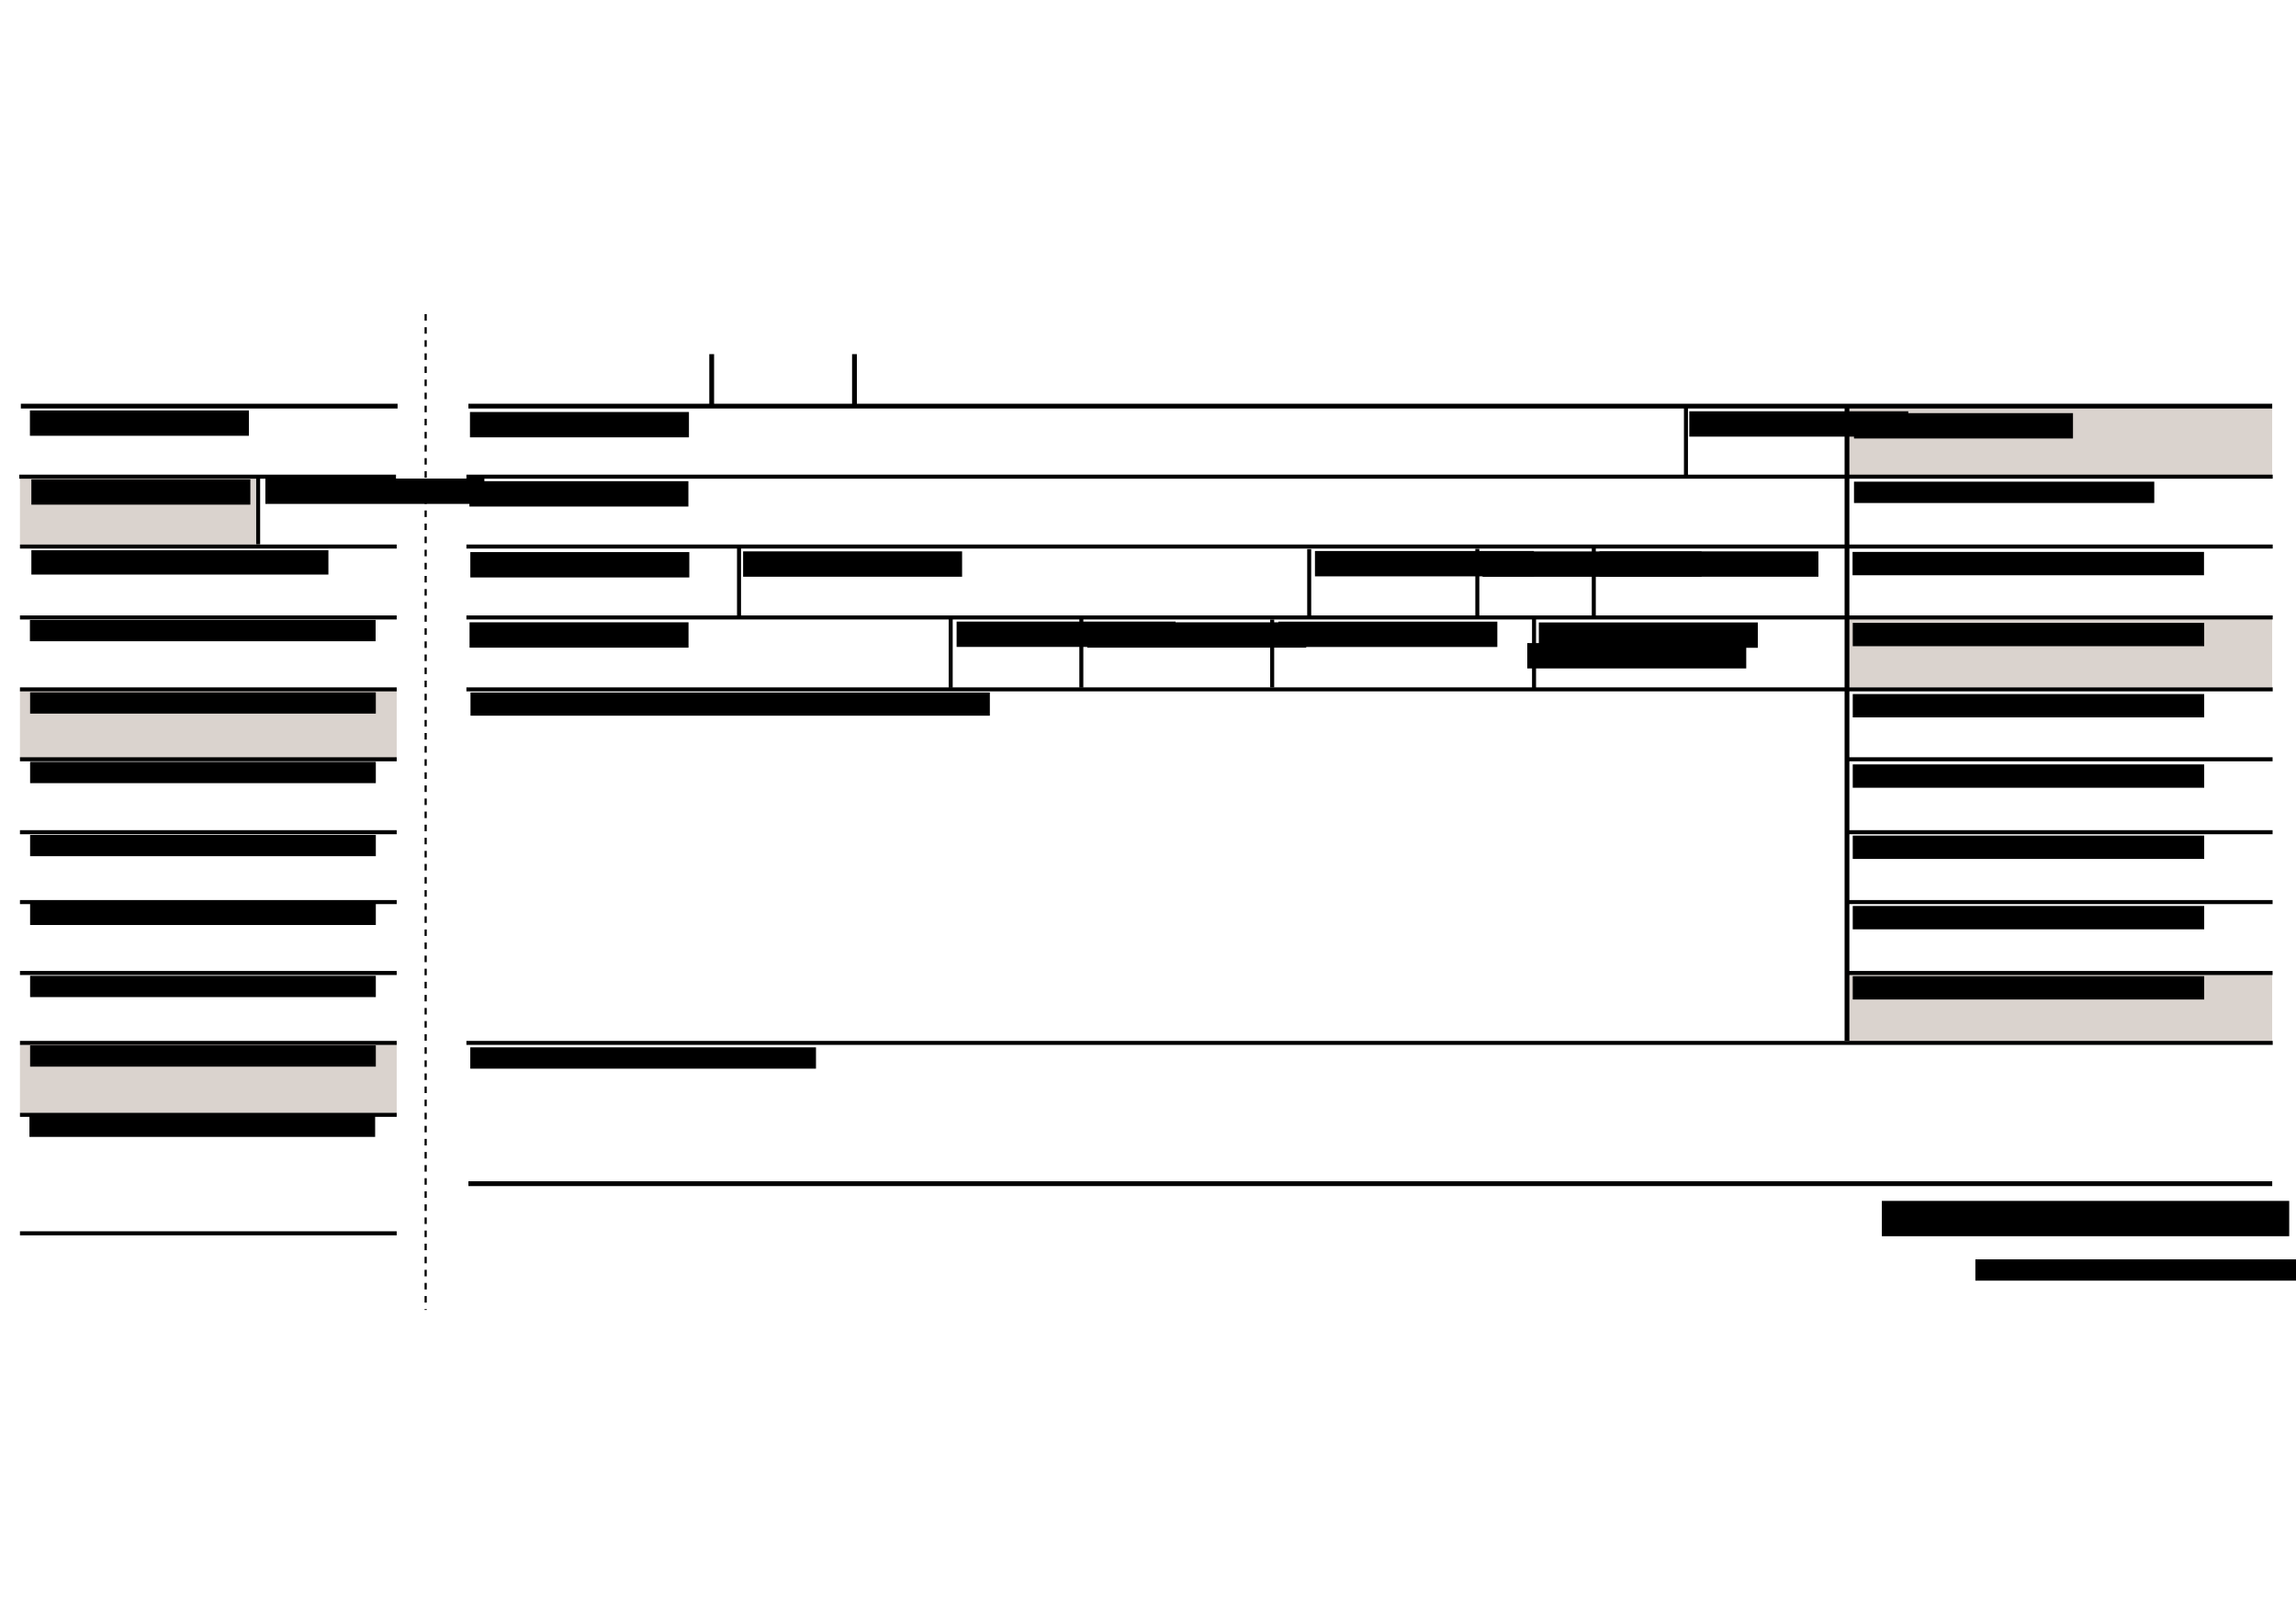 <?xml version="1.0" encoding="UTF-8" standalone="no"?>
<!-- Created with Inkscape (http://www.inkscape.org/) -->
<svg
   xmlns:dc="http://purl.org/dc/elements/1.1/"
   xmlns:cc="http://creativecommons.org/ns#"
   xmlns:rdf="http://www.w3.org/1999/02/22-rdf-syntax-ns#"
   xmlns:svg="http://www.w3.org/2000/svg"
   xmlns="http://www.w3.org/2000/svg"
   xmlns:sodipodi="http://sodipodi.sourceforge.net/DTD/sodipodi-0.dtd"
   xmlns:inkscape="http://www.inkscape.org/namespaces/inkscape"
   width="1052.362"
   height="744.094"
   id="svg5166"
   sodipodi:version="0.32"
   inkscape:version="0.46"
   version="1.0"
   sodipodi:docname="boleto_modelo2.svg"
   inkscape:output_extension="org.inkscape.output.svg.inkscape"
   inkscape:export-filename="/home/cassio/Desktop/boleto_modelo2.png"
   inkscape:export-xdpi="200"
   inkscape:export-ydpi="200">
  <defs
     id="defs5168">
    <inkscape:perspective
       sodipodi:type="inkscape:persp3d"
       inkscape:vp_x="0 : 372.04724 : 1"
       inkscape:vp_y="0 : 1000 : 0"
       inkscape:vp_z="1052.3622 : 372.04724 : 1"
       inkscape:persp3d-origin="526.18109 : 248.03149 : 1"
       id="perspective207" />
  </defs>
  <sodipodi:namedview
     id="base"
     pagecolor="#ffffff"
     bordercolor="#666666"
     borderopacity="1.0"
     inkscape:pageopacity="0.0"
     inkscape:pageshadow="2"
     inkscape:zoom="7.9195959"
     inkscape:cx="703.53531"
     inkscape:cy="444.33244"
     inkscape:document-units="px"
     inkscape:current-layer="layer1"
     showgrid="true"
     inkscape:window-width="1280"
     inkscape:window-height="732"
     inkscape:window-x="0"
     inkscape:window-y="22"
     showguides="false">
    <inkscape:grid
       type="xygrid"
       id="grid2580" />
  </sodipodi:namedview>
  <g
     inkscape:label="Camada 1"
     inkscape:groupmode="layer"
     id="layer1">
    <path
       style="fill:none;fill-rule:evenodd;stroke:#000000;stroke-width:2.2;stroke-linecap:butt;stroke-linejoin:miter;stroke-miterlimit:4;stroke-dasharray:none;stroke-opacity:1;display:inline"
       d="M 9.552,186.11 C 182.233,186.11 182.233,186.11 182.233,186.11"
       id="path2498" />
    <rect
       style="opacity:0.669;fill:#c8beb7;fill-opacity:1;stroke-width:8;stroke-miterlimit:4;stroke-dasharray:none;display:inline"
       id="rect3423"
       width="108.158"
       height="31.565"
       x="9.148"
       y="217.973" />
    <path
       style="fill:none;fill-rule:evenodd;stroke:#000000;stroke-width:1.838;stroke-linecap:butt;stroke-linejoin:miter;stroke-miterlimit:4;stroke-dasharray:none;stroke-opacity:1;display:inline"
       d="M 8.818,218.437 C 181.499,218.437 181.499,218.437 181.499,218.437"
       id="path2500" />
    <path
       style="fill:none;fill-rule:evenodd;stroke:#000000;stroke-width:1.838;stroke-linecap:butt;stroke-linejoin:miter;stroke-miterlimit:4;stroke-dasharray:none;stroke-opacity:1;display:inline"
       d="M 9.148,250.467 C 181.829,250.467 181.829,250.467 181.829,250.467"
       id="path2502" />
    <path
       style="fill:none;fill-rule:evenodd;stroke:#000000;stroke-width:1.838;stroke-linecap:butt;stroke-linejoin:miter;stroke-miterlimit:4;stroke-dasharray:none;stroke-opacity:1;display:inline"
       d="M 9.148,282.96 C 181.829,282.96 181.829,282.96 181.829,282.96"
       id="path2504" />
    <rect
       style="opacity:0.669;fill:#c8beb7;fill-opacity:1;stroke-width:8;stroke-miterlimit:4;stroke-dasharray:none;display:inline"
       id="rect3425"
       width="172.681"
       height="31.565"
       x="9.148"
       y="316.21" />
    <path
       style="fill:none;fill-rule:evenodd;stroke:#000000;stroke-width:1.838;stroke-linecap:butt;stroke-linejoin:miter;stroke-miterlimit:4;stroke-dasharray:none;stroke-opacity:1;display:inline"
       d="M 9.148,315.918 C 181.829,315.918 181.829,315.918 181.829,315.918"
       id="path2506" />
    <path
       style="fill:none;fill-rule:evenodd;stroke:#000000;stroke-width:1.838;stroke-linecap:butt;stroke-linejoin:miter;stroke-miterlimit:4;stroke-dasharray:none;stroke-opacity:1;display:inline"
       d="M 9.148,347.948 C 181.829,347.948 181.829,347.948 181.829,347.948"
       id="path2508" />
    <path
       style="fill:none;fill-rule:evenodd;stroke:#000000;stroke-width:1.838;stroke-linecap:butt;stroke-linejoin:miter;stroke-miterlimit:4;stroke-dasharray:none;stroke-opacity:1;display:inline"
       d="M 9.148,381.37 C 181.829,381.37 181.829,381.37 181.829,381.37"
       id="path2510" />
    <path
       style="fill:none;fill-rule:evenodd;stroke:#000000;stroke-width:1.838;stroke-linecap:butt;stroke-linejoin:miter;stroke-miterlimit:4;stroke-dasharray:none;stroke-opacity:1;display:inline"
       d="M 9.148,413.399 C 181.829,413.399 181.829,413.399 181.829,413.399"
       id="path2512" />
    <path
       style="fill:none;fill-rule:evenodd;stroke:#000000;stroke-width:1.838;stroke-linecap:butt;stroke-linejoin:miter;stroke-miterlimit:4;stroke-dasharray:none;stroke-opacity:1;display:inline"
       d="M 9.148,445.893 C 181.829,445.893 181.829,445.893 181.829,445.893"
       id="path2514" />
    <rect
       style="opacity:0.669;fill:#c8beb7;fill-opacity:1;stroke-width:8;stroke-miterlimit:4;stroke-dasharray:none;display:inline"
       id="rect3427"
       width="172.681"
       height="31.565"
       x="9.148"
       y="478.387" />
    <path
       style="fill:none;fill-rule:evenodd;stroke:#000000;stroke-width:1.838;stroke-linecap:butt;stroke-linejoin:miter;stroke-miterlimit:4;stroke-dasharray:none;stroke-opacity:1;display:inline"
       d="M 9.148,477.923 C 181.829,477.923 181.829,477.923 181.829,477.923"
       id="path2516" />
    <path
       style="fill:none;fill-rule:evenodd;stroke:#000000;stroke-width:1.838;stroke-linecap:butt;stroke-linejoin:miter;stroke-miterlimit:4;stroke-dasharray:none;stroke-opacity:1;display:inline"
       d="M 9.148,510.881 C 181.829,510.881 181.829,510.881 181.829,510.881"
       id="path2518" />
    <path
       style="fill:none;fill-rule:evenodd;stroke:#000000;stroke-width:1.843px;stroke-linecap:butt;stroke-linejoin:miter;stroke-opacity:1;display:inline"
       d="M 9.148,565.191 C 181.829,565.191 181.829,565.191 181.829,565.191"
       id="path2520" />
    <path
       style="fill:none;fill-rule:evenodd;stroke:#000000;stroke-width:1.838;stroke-linecap:butt;stroke-linejoin:miter;stroke-miterlimit:4;stroke-dasharray:none;stroke-opacity:1;display:inline"
       d="M 118.316,218.316 C 118.316,249.439 118.316,249.439 118.316,249.439"
       id="path2547" />
    <rect
       style="opacity:0.669;fill:#c8beb7;fill-opacity:1;stroke-width:8;stroke-miterlimit:4;stroke-dasharray:none;display:inline"
       id="rect5134"
       width="194.09"
       height="31.565"
       x="847.342"
       y="186.322" />
    <path
       style="fill:none;fill-rule:evenodd;stroke:#000000;stroke-width:2.2;stroke-linecap:butt;stroke-linejoin:miter;stroke-miterlimit:4;stroke-dasharray:none;stroke-opacity:1;display:inline"
       d="M 214.693,186.11 C 1041.457,186.11 1041.457,186.11 1041.457,186.11"
       id="path2549" />
    <flowRoot
       xml:space="preserve"
       id="flowRoot3323"
       style="font-size:34px;font-style:normal;font-variant:normal;font-weight:normal;font-stretch:normal;fill:#000000;fill-opacity:1;stroke:none;stroke-width:1px;stroke-linecap:butt;stroke-linejoin:miter;stroke-opacity:1;display:inline;font-family:Nimbus Sans L;-inkscape-font-specification:Nimbus Sans L"
       transform="matrix(0.23,0,0,0.23,547.154,361.924)"><flowRegion
         id="flowRegion3325"><rect
           id="rect3327"
           width="436.386"
           height="50.508"
           x="-2319.31"
           y="-755.811"
           style="font-size:34px;font-style:normal;font-variant:normal;font-weight:normal;font-stretch:normal;font-family:Nimbus Sans L;-inkscape-font-specification:Nimbus Sans L" /></flowRegion><flowPara
         id="flowPara3329"
         style="font-size:32px;font-style:normal;font-variant:normal;font-weight:normal;font-stretch:normal;font-family:Bitstream Vera Sans;-inkscape-font-specification:Bitstream Vera Sans">Nº DO DOCUMENTO</flowPara></flowRoot>    <flowRoot
       xml:space="preserve"
       id="flowRoot3331"
       style="font-size:34px;font-style:normal;font-variant:normal;font-weight:normal;font-stretch:normal;fill:#000000;fill-opacity:1;stroke:none;stroke-width:1px;stroke-linecap:butt;stroke-linejoin:miter;stroke-opacity:1;display:inline;font-family:Nimbus Sans L;-inkscape-font-specification:Nimbus Sans L"
       transform="matrix(0.23,0,0,0.23,547.818,393.484)"><flowRegion
         id="flowRegion3333"><rect
           id="rect3335"
           width="436.386"
           height="50.508"
           x="-2319.31"
           y="-755.811"
           style="font-size:34px;font-style:normal;font-variant:normal;font-weight:normal;font-stretch:normal;font-family:Nimbus Sans L;-inkscape-font-specification:Nimbus Sans L" /></flowRegion><flowPara
         style="font-size:32px;font-style:normal;font-variant:normal;font-weight:normal;font-stretch:normal;font-family:Bitstream Vera Sans;-inkscape-font-specification:Bitstream Vera Sans"
         id="flowPara3339">VENCIMENTO</flowPara></flowRoot>    <flowRoot
       xml:space="preserve"
       id="flowRoot3343"
       style="font-size:34px;font-style:normal;font-variant:normal;font-weight:normal;font-stretch:normal;fill:#000000;fill-opacity:1;stroke:none;stroke-width:1px;stroke-linecap:butt;stroke-linejoin:miter;stroke-opacity:1;display:inline;font-family:Nimbus Sans L;-inkscape-font-specification:Nimbus Sans L"
       transform="matrix(0.23,0,0,0.23,655.081,393.141)"><flowRegion
         id="flowRegion3345"><rect
           id="rect3347"
           width="436.386"
           height="50.508"
           x="-2319.31"
           y="-755.811"
           style="font-size:34px;font-style:normal;font-variant:normal;font-weight:normal;font-stretch:normal;font-family:Nimbus Sans L;-inkscape-font-specification:Nimbus Sans L" /></flowRegion><flowPara
         style="font-size:32px;font-style:normal;font-variant:normal;font-weight:normal;font-stretch:normal;font-family:Bitstream Vera Sans;-inkscape-font-specification:Bitstream Vera Sans"
         id="flowPara3349">PARCELA</flowPara></flowRoot>    <flowRoot
       xml:space="preserve"
       id="flowRoot3351"
       style="font-size:34px;font-style:normal;font-variant:normal;font-weight:normal;font-stretch:normal;fill:#000000;fill-opacity:1;stroke:none;stroke-width:1px;stroke-linecap:butt;stroke-linejoin:miter;stroke-opacity:1;display:inline;font-family:Nimbus Sans L;-inkscape-font-specification:Nimbus Sans L"
       transform="matrix(0.23,0,0,0.23,547.818,425.991)"><flowRegion
         id="flowRegion3353"><rect
           id="rect3355"
           width="591.949"
           height="48.487"
           x="-2319.31"
           y="-755.811"
           style="font-size:34px;font-style:normal;font-variant:normal;font-weight:normal;font-stretch:normal;font-family:Nimbus Sans L;-inkscape-font-specification:Nimbus Sans L" /></flowRegion><flowPara
         style="font-size:32px;font-style:normal;font-variant:normal;font-weight:normal;font-stretch:normal;font-family:Bitstream Vera Sans;-inkscape-font-specification:Bitstream Vera Sans"
         id="flowPara3357">AGÊNCIA / CÓDIGO DO CEDENTE</flowPara></flowRoot>    <flowRoot
       xml:space="preserve"
       id="flowRoot3359"
       style="font-size:34px;font-style:normal;font-variant:normal;font-weight:normal;font-stretch:normal;fill:#000000;fill-opacity:1;stroke:none;stroke-width:1px;stroke-linecap:butt;stroke-linejoin:miter;stroke-opacity:1;display:inline;font-family:Nimbus Sans L;-inkscape-font-specification:Nimbus Sans L"
       transform="matrix(0.23,0,0,0.23,547.154,457.942)"><flowRegion
         id="flowRegion3361"><rect
           id="rect3363"
           width="688.924"
           height="42.426"
           x="-2319.31"
           y="-755.811"
           style="font-size:34px;font-style:normal;font-variant:normal;font-weight:normal;font-stretch:normal;font-family:Nimbus Sans L;-inkscape-font-specification:Nimbus Sans L" /></flowRegion><flowPara
         style="font-size:32px;font-style:normal;font-variant:normal;font-weight:normal;font-stretch:normal;font-family:Bitstream Vera Sans;-inkscape-font-specification:Bitstream Vera Sans"
         id="flowPara3365">NOSSO NÚMERO / CÓD. DO DOCUMENTO</flowPara></flowRoot>    <flowRoot
       xml:space="preserve"
       id="flowRoot3367"
       style="font-size:34px;font-style:normal;font-variant:normal;font-weight:normal;font-stretch:normal;fill:#000000;fill-opacity:1;stroke:none;stroke-width:1px;stroke-linecap:butt;stroke-linejoin:miter;stroke-opacity:1;display:inline;font-family:Nimbus Sans L;-inkscape-font-specification:Nimbus Sans L"
       transform="matrix(0.23,0,0,0.23,547.243,491.102)"><flowRegion
         id="flowRegion3369"><rect
           id="rect3371"
           width="688.924"
           height="42.426"
           x="-2319.31"
           y="-755.811"
           style="font-size:34px;font-style:normal;font-variant:normal;font-weight:normal;font-stretch:normal;font-family:Nimbus Sans L;-inkscape-font-specification:Nimbus Sans L" /></flowRegion><flowPara
         style="font-size:32px;font-style:normal;font-variant:normal;font-weight:normal;font-stretch:normal;font-family:Bitstream Vera Sans;-inkscape-font-specification:Bitstream Vera Sans"
         id="flowPara3373">( = ) VALOR DO DOCUMENTO</flowPara></flowRoot>    <flowRoot
       xml:space="preserve"
       id="flowRoot3375"
       style="font-size:34px;font-style:normal;font-variant:normal;font-weight:normal;font-stretch:normal;fill:#000000;fill-opacity:1;stroke:none;stroke-width:1px;stroke-linecap:butt;stroke-linejoin:miter;stroke-opacity:1;display:inline;font-family:Nimbus Sans L;-inkscape-font-specification:Nimbus Sans L"
       transform="matrix(0.23,0,0,0.23,547.243,522.97)"><flowRegion
         id="flowRegion3377"><rect
           id="rect3379"
           width="688.924"
           height="42.426"
           x="-2319.31"
           y="-755.811"
           style="font-size:34px;font-style:normal;font-variant:normal;font-weight:normal;font-stretch:normal;font-family:Nimbus Sans L;-inkscape-font-specification:Nimbus Sans L" /></flowRegion><flowPara
         style="font-size:32px;font-style:normal;font-variant:normal;font-weight:normal;font-stretch:normal;font-family:Bitstream Vera Sans;-inkscape-font-specification:Bitstream Vera Sans"
         id="flowPara3381">( = ) VALOR DO DOCUMENTO</flowPara></flowRoot>    <flowRoot
       xml:space="preserve"
       id="flowRoot3383"
       style="font-size:34px;font-style:normal;font-variant:normal;font-weight:normal;font-stretch:normal;fill:#000000;fill-opacity:1;stroke:none;stroke-width:1px;stroke-linecap:butt;stroke-linejoin:miter;stroke-opacity:1;display:inline;font-family:Nimbus Sans L;-inkscape-font-specification:Nimbus Sans L"
       transform="matrix(0.23,0,0,0.23,547.243,556.448)"><flowRegion
         id="flowRegion3385"><rect
           id="rect3387"
           width="688.924"
           height="42.426"
           x="-2319.31"
           y="-755.811"
           style="font-size:34px;font-style:normal;font-variant:normal;font-weight:normal;font-stretch:normal;font-family:Nimbus Sans L;-inkscape-font-specification:Nimbus Sans L" /></flowRegion><flowPara
         style="font-size:32px;font-style:normal;font-variant:normal;font-weight:normal;font-stretch:normal;font-family:Bitstream Vera Sans;-inkscape-font-specification:Bitstream Vera Sans"
         id="flowPara3389">( - ) OUTRAS DEDUÇÕES</flowPara></flowRoot>    <flowRoot
       xml:space="preserve"
       id="flowRoot3391"
       style="font-size:34px;font-style:normal;font-variant:normal;font-weight:normal;font-stretch:normal;fill:#000000;fill-opacity:1;stroke:none;stroke-width:1px;stroke-linecap:butt;stroke-linejoin:miter;stroke-opacity:1;display:inline;font-family:Nimbus Sans L;-inkscape-font-specification:Nimbus Sans L"
       transform="matrix(0.23,0,0,0.23,547.243,587.977)"><flowRegion
         id="flowRegion3393"><rect
           id="rect3395"
           width="688.924"
           height="42.426"
           x="-2319.31"
           y="-755.811"
           style="font-size:34px;font-style:normal;font-variant:normal;font-weight:normal;font-stretch:normal;font-family:Nimbus Sans L;-inkscape-font-specification:Nimbus Sans L" /></flowRegion><flowPara
         style="font-size:32px;font-style:normal;font-variant:normal;font-weight:normal;font-stretch:normal;font-family:Bitstream Vera Sans;-inkscape-font-specification:Bitstream Vera Sans"
         id="flowPara3397">( + ) MORA / MULTA</flowPara></flowRoot>    <flowRoot
       xml:space="preserve"
       id="flowRoot3399"
       style="font-size:34px;font-style:normal;font-variant:normal;font-weight:normal;font-stretch:normal;fill:#000000;fill-opacity:1;stroke:none;stroke-width:1px;stroke-linecap:butt;stroke-linejoin:miter;stroke-opacity:1;display:inline;font-family:Nimbus Sans L;-inkscape-font-specification:Nimbus Sans L"
       transform="matrix(0.23,0,0,0.23,547.243,621.018)"><flowRegion
         id="flowRegion3401"><rect
           id="rect3403"
           width="688.924"
           height="42.426"
           x="-2319.31"
           y="-755.811"
           style="font-size:34px;font-style:normal;font-variant:normal;font-weight:normal;font-stretch:normal;font-family:Nimbus Sans L;-inkscape-font-specification:Nimbus Sans L" /></flowRegion><flowPara
         style="font-size:32px;font-style:normal;font-variant:normal;font-weight:normal;font-stretch:normal;font-family:Bitstream Vera Sans;-inkscape-font-specification:Bitstream Vera Sans"
         id="flowPara3405">( + ) OUTROS ACRÉSCIMOS</flowPara></flowRoot>    <flowRoot
       xml:space="preserve"
       id="flowRoot3407"
       style="font-size:34px;font-style:normal;font-variant:normal;font-weight:normal;font-stretch:normal;fill:#000000;fill-opacity:1;stroke:none;stroke-width:1px;stroke-linecap:butt;stroke-linejoin:miter;stroke-opacity:1;display:inline;font-family:Nimbus Sans L;-inkscape-font-specification:Nimbus Sans L"
       transform="matrix(0.23,0,0,0.23,547.243,652.888)"><flowRegion
         id="flowRegion3409"><rect
           id="rect3411"
           width="688.924"
           height="42.426"
           x="-2319.31"
           y="-755.811"
           style="font-size:34px;font-style:normal;font-variant:normal;font-weight:normal;font-stretch:normal;font-family:Nimbus Sans L;-inkscape-font-specification:Nimbus Sans L" /></flowRegion><flowPara
         style="font-size:32px;font-style:normal;font-variant:normal;font-weight:normal;font-stretch:normal;font-family:Bitstream Vera Sans;-inkscape-font-specification:Bitstream Vera Sans"
         id="flowPara3413">( = ) VALOR COBRADO</flowPara></flowRoot>    <flowRoot
       xml:space="preserve"
       id="flowRoot3415"
       style="font-size:34px;font-style:normal;font-variant:normal;font-weight:normal;font-stretch:normal;fill:#000000;fill-opacity:1;stroke:none;stroke-width:1px;stroke-linecap:butt;stroke-linejoin:miter;stroke-opacity:1;display:inline;font-family:Nimbus Sans L;-inkscape-font-specification:Nimbus Sans L"
       transform="matrix(0.23,0,0,0.23,546.931,685.082)"><flowRegion
         id="flowRegion3417"><rect
           id="rect3419"
           width="688.924"
           height="42.426"
           x="-2319.31"
           y="-755.811"
           style="font-size:34px;font-style:normal;font-variant:normal;font-weight:normal;font-stretch:normal;font-family:Nimbus Sans L;-inkscape-font-specification:Nimbus Sans L" /></flowRegion><flowPara
         style="font-size:32px;font-style:normal;font-variant:normal;font-weight:normal;font-stretch:normal;font-family:Bitstream Vera Sans;-inkscape-font-specification:Bitstream Vera Sans"
         id="flowPara3421">SACADO</flowPara></flowRoot>    <path
       style="fill:none;fill-rule:evenodd;stroke:#000000;stroke-width:2.2;stroke-linecap:butt;stroke-linejoin:miter;stroke-miterlimit:4;stroke-dasharray:none;stroke-opacity:1;display:inline"
       d="M 326.199,186.232 C 326.199,162.287 326.199,162.287 326.199,162.287"
       id="path3429" />
    <path
       style="fill:none;fill-rule:evenodd;stroke:#000000;stroke-width:2.2;stroke-linecap:butt;stroke-linejoin:miter;stroke-miterlimit:4;stroke-dasharray:none;stroke-opacity:1;display:inline"
       d="M 391.645,186.232 C 391.645,162.287 391.645,162.287 391.645,162.287"
       id="path3431" />
    <path
       style="fill:none;fill-rule:evenodd;stroke:#000000;stroke-width:1.838;stroke-linecap:butt;stroke-linejoin:miter;stroke-miterlimit:4;stroke-dasharray:none;stroke-opacity:1;display:inline"
       d="M 213.778,218.437 C 1041.689,218.437 1041.689,218.437 1041.689,218.437"
       id="path3437" />
    <path
       style="fill:none;fill-rule:evenodd;stroke:#000000;stroke-width:1.838;stroke-linecap:butt;stroke-linejoin:miter;stroke-miterlimit:4;stroke-dasharray:none;stroke-opacity:1;display:inline"
       d="M 213.778,250.467 C 1041.689,250.467 1041.689,250.467 1041.689,250.467"
       id="path3439" />
    <rect
       style="opacity:0.669;fill:#c8beb7;fill-opacity:1;stroke-width:8;stroke-miterlimit:4;stroke-dasharray:none;display:inline"
       id="rect5136"
       width="194.09"
       height="31.565"
       x="847.342"
       y="283.441" />
    <path
       style="fill:none;fill-rule:evenodd;stroke:#000000;stroke-width:1.838;stroke-linecap:butt;stroke-linejoin:miter;stroke-miterlimit:4;stroke-dasharray:none;stroke-opacity:1;display:inline"
       d="M 213.778,282.96 C 1041.689,282.96 1041.689,282.96 1041.689,282.96"
       id="path3441" />
    <path
       style="fill:none;fill-rule:evenodd;stroke:#000000;stroke-width:1.838;stroke-linecap:butt;stroke-linejoin:miter;stroke-miterlimit:4;stroke-dasharray:none;stroke-opacity:1;display:inline"
       d="M 213.778,315.918 C 1041.689,315.918 1041.689,315.918 1041.689,315.918"
       id="path3443" />
    <rect
       style="opacity:0.669;fill:#c8beb7;fill-opacity:1;stroke-width:8;stroke-miterlimit:4;stroke-dasharray:none;display:inline"
       id="rect5138"
       width="194.09"
       height="31.565"
       x="847.342"
       y="445.956" />
    <path
       style="fill:none;fill-rule:evenodd;stroke:#000000;stroke-width:1.838;stroke-linecap:butt;stroke-linejoin:miter;stroke-miterlimit:4;stroke-dasharray:none;stroke-opacity:1;display:inline"
       d="M 213.778,477.923 C 1041.689,477.923 1041.689,477.923 1041.689,477.923"
       id="path3445" />
    <path
       style="fill:none;fill-rule:evenodd;stroke:#000000;stroke-width:2.2;stroke-linecap:butt;stroke-linejoin:miter;stroke-miterlimit:4;stroke-dasharray:none;stroke-opacity:1;display:inline"
       d="M 214.697,542.446 C 1041.461,542.446 1041.461,542.446 1041.461,542.446"
       id="path3447" />
    <path
       style="fill:none;fill-rule:evenodd;stroke:#000000;stroke-width:2.2;stroke-linecap:butt;stroke-linejoin:miter;stroke-miterlimit:4;stroke-dasharray:none;stroke-opacity:1;display:inline"
       d="M 846.557,477.041 C 846.557,186.361 846.557,186.361 846.557,186.361"
       id="path3449" />
    <path
       style="fill:none;fill-rule:evenodd;stroke:#000000;stroke-width:1.838;stroke-linecap:butt;stroke-linejoin:miter;stroke-miterlimit:4;stroke-dasharray:none;stroke-opacity:1;display:inline"
       d="M 847.248,347.948 C 1041.629,347.948 1041.629,347.948 1041.629,347.948"
       id="path3451" />
    <path
       style="fill:none;fill-rule:evenodd;stroke:#000000;stroke-width:1.838;stroke-linecap:butt;stroke-linejoin:miter;stroke-miterlimit:4;stroke-dasharray:none;stroke-opacity:1;display:inline"
       d="M 847.248,381.37 C 1041.629,381.37 1041.629,381.37 1041.629,381.37"
       id="path3453" />
    <path
       style="fill:none;fill-rule:evenodd;stroke:#000000;stroke-width:1.838;stroke-linecap:butt;stroke-linejoin:miter;stroke-miterlimit:4;stroke-dasharray:none;stroke-opacity:1;display:inline"
       d="M 847.248,413.399 C 1041.629,413.399 1041.629,413.399 1041.629,413.399"
       id="path3455" />
    <path
       style="fill:none;fill-rule:evenodd;stroke:#000000;stroke-width:1.838;stroke-linecap:butt;stroke-linejoin:miter;stroke-miterlimit:4;stroke-dasharray:none;stroke-opacity:1;display:inline"
       d="M 847.248,445.893 C 1041.629,445.893 1041.629,445.893 1041.629,445.893"
       id="path3457" />
    <path
       style="fill:none;fill-rule:evenodd;stroke:#000000;stroke-width:1.838;stroke-linecap:butt;stroke-linejoin:miter;stroke-miterlimit:4;stroke-dasharray:none;stroke-opacity:1;display:inline"
       d="M 772.75,186.629 C 772.75,217.752 772.75,217.752 772.75,217.752"
       id="path3459" />
    <path
       style="fill:none;fill-rule:evenodd;stroke:#000000;stroke-width:1.838;stroke-linecap:butt;stroke-linejoin:miter;stroke-miterlimit:4;stroke-dasharray:none;stroke-opacity:1;display:inline"
       d="M 338.727,251.274 C 338.727,282.397 338.727,282.397 338.727,282.397"
       id="path3461" />
    <path
       style="fill:none;fill-rule:evenodd;stroke:#000000;stroke-width:1.838;stroke-linecap:butt;stroke-linejoin:miter;stroke-miterlimit:4;stroke-dasharray:none;stroke-opacity:1;display:inline"
       d="M 600.069,251.616 C 600.069,282.74 600.069,282.74 600.069,282.74"
       id="path3463" />
    <path
       style="opacity:0.98;fill:none;fill-rule:evenodd;stroke:#000000;stroke-width:1.838;stroke-linecap:butt;stroke-linejoin:miter;stroke-miterlimit:4;stroke-dasharray:none;stroke-opacity:1;display:inline"
       d="M 677.126,251.487 C 677.126,282.172 677.126,282.172 677.126,282.172"
       id="path3465" />
    <path
       style="fill:none;fill-rule:evenodd;stroke:#000000;stroke-width:1.838;stroke-linecap:butt;stroke-linejoin:miter;stroke-miterlimit:4;stroke-dasharray:none;stroke-opacity:1;display:inline"
       d="M 730.508,251.274 C 730.508,282.397 730.508,282.397 730.508,282.397"
       id="path3467" />
    <path
       style="fill:none;fill-rule:evenodd;stroke:#000000;stroke-width:1.838;stroke-linecap:butt;stroke-linejoin:miter;stroke-miterlimit:4;stroke-dasharray:none;stroke-opacity:1;display:inline"
       d="M 435.744,283.421 C 435.744,315.214 435.744,315.214 435.744,315.214"
       id="path3469" />
    <path
       style="opacity:0.98;fill:none;fill-rule:evenodd;stroke:#000000;stroke-width:1.838;stroke-linecap:butt;stroke-linejoin:miter;stroke-miterlimit:4;stroke-dasharray:none;stroke-opacity:1;display:inline"
       d="M 495.625,283.574 C 495.625,315.136 495.625,315.136 495.625,315.136"
       id="path3471" />
    <path
       style="fill:none;fill-rule:evenodd;stroke:#000000;stroke-width:1.838;stroke-linecap:butt;stroke-linejoin:miter;stroke-miterlimit:4;stroke-dasharray:none;stroke-opacity:1;display:inline"
       d="M 583.098,283.901 C 583.098,315.024 583.098,315.024 583.098,315.024"
       id="path3473" />
    <path
       style="fill:none;fill-rule:evenodd;stroke:#000000;stroke-width:1.838;stroke-linecap:butt;stroke-linejoin:miter;stroke-miterlimit:4;stroke-dasharray:none;stroke-opacity:1;display:inline"
       d="M 703.121,282.857 C 703.121,295.353 703.121,295.353 703.121,295.353"
       id="path3475" />
    <path
       style="fill:none;fill-rule:evenodd;stroke:#000000;stroke-width:1.838;stroke-linecap:butt;stroke-linejoin:miter;stroke-miterlimit:4;stroke-dasharray:none;stroke-opacity:1;display:inline"
       d="M 703.121,303.52 C 703.121,316.015 703.121,316.015 703.121,316.015"
       id="path4932" />
    <flowRoot
       xml:space="preserve"
       id="flowRoot4934"
       style="font-size:34px;font-style:normal;font-variant:normal;font-weight:normal;font-stretch:normal;fill:#000000;fill-opacity:1;stroke:none;stroke-width:1px;stroke-linecap:butt;stroke-linejoin:miter;stroke-opacity:1;display:inline;font-family:Nimbus Sans L;-inkscape-font-specification:Nimbus Sans L"
       transform="matrix(0.23,0,0,0.23,1233.455,468.544)"><flowRegion
         id="flowRegion4936"><rect
           id="rect4938"
           width="436.386"
           height="50.508"
           x="-2319.31"
           y="-755.811"
           style="font-size:34px;font-style:normal;font-variant:normal;font-weight:normal;font-stretch:normal;font-family:Nimbus Sans L;-inkscape-font-specification:Nimbus Sans L" /></flowRegion><flowPara
         style="font-size:32px;font-style:normal;font-variant:normal;font-weight:normal;font-stretch:normal;font-family:Bitstream Vera Sans;-inkscape-font-specification:Bitstream Vera Sans"
         id="flowPara4940">X</flowPara></flowRoot>    <flowRoot
       xml:space="preserve"
       id="flowRoot4942"
       style="font-size:34px;font-style:normal;font-variant:normal;font-weight:normal;font-stretch:normal;fill:#000000;fill-opacity:1;stroke:none;stroke-width:1px;stroke-linecap:butt;stroke-linejoin:miter;stroke-opacity:1;display:inline;font-family:Nimbus Sans L;-inkscape-font-specification:Nimbus Sans L"
       transform="matrix(0.23,0,0,0.23,748.846,362.643)"><flowRegion
         id="flowRegion4944"><rect
           id="rect4946"
           width="436.386"
           height="50.508"
           x="-2319.31"
           y="-755.811"
           style="font-size:34px;font-style:normal;font-variant:normal;font-weight:normal;font-stretch:normal;font-family:Nimbus Sans L;-inkscape-font-specification:Nimbus Sans L" /></flowRegion><flowPara
         id="flowPara4948"
         style="font-size:32px;font-style:normal;font-variant:normal;font-weight:normal;font-stretch:normal;font-family:Bitstream Vera Sans;-inkscape-font-specification:Bitstream Vera Sans">LOCAL DE PAGAMENTO</flowPara></flowRoot>    <flowRoot
       xml:space="preserve"
       id="flowRoot4950"
       style="font-size:34px;font-style:normal;font-variant:normal;font-weight:normal;font-stretch:normal;fill:#000000;fill-opacity:1;stroke:none;stroke-width:1px;stroke-linecap:butt;stroke-linejoin:miter;stroke-opacity:1;display:inline;font-family:Nimbus Sans L;-inkscape-font-specification:Nimbus Sans L"
       transform="matrix(0.23,0,0,0.23,748.594,394.351)"><flowRegion
         id="flowRegion4952"><rect
           id="rect4954"
           width="436.386"
           height="50.508"
           x="-2319.31"
           y="-755.811"
           style="font-size:34px;font-style:normal;font-variant:normal;font-weight:normal;font-stretch:normal;font-family:Nimbus Sans L;-inkscape-font-specification:Nimbus Sans L" /></flowRegion><flowPara
         id="flowPara4956"
         style="font-size:32px;font-style:normal;font-variant:normal;font-weight:normal;font-stretch:normal;font-family:Bitstream Vera Sans;-inkscape-font-specification:Bitstream Vera Sans">CEDENTE</flowPara></flowRoot>    <flowRoot
       xml:space="preserve"
       id="flowRoot4958"
       style="font-size:34px;font-style:normal;font-variant:normal;font-weight:normal;font-stretch:normal;fill:#000000;fill-opacity:1;stroke:none;stroke-width:1px;stroke-linecap:butt;stroke-linejoin:miter;stroke-opacity:1;display:inline;font-family:Nimbus Sans L;-inkscape-font-specification:Nimbus Sans L"
       transform="matrix(0.23,0,0,0.23,749.014,426.846)"><flowRegion
         id="flowRegion4960"><rect
           id="rect4962"
           width="436.386"
           height="50.508"
           x="-2319.31"
           y="-755.811"
           style="font-size:34px;font-style:normal;font-variant:normal;font-weight:normal;font-stretch:normal;font-family:Nimbus Sans L;-inkscape-font-specification:Nimbus Sans L" /></flowRegion><flowPara
         id="flowPara4964"
         style="font-size:32px;font-style:normal;font-variant:normal;font-weight:normal;font-stretch:normal;font-family:Bitstream Vera Sans;-inkscape-font-specification:Bitstream Vera Sans">DATA DO DOCUMENTO</flowPara></flowRoot>    <flowRoot
       xml:space="preserve"
       id="flowRoot4966"
       style="font-size:34px;font-style:normal;font-variant:normal;font-weight:normal;font-stretch:normal;fill:#000000;fill-opacity:1;stroke:none;stroke-width:1px;stroke-linecap:butt;stroke-linejoin:miter;stroke-opacity:1;display:inline;font-family:Nimbus Sans L;-inkscape-font-specification:Nimbus Sans L"
       transform="matrix(0.23,0,0,0.23,874.041,426.518)"><flowRegion
         id="flowRegion4968"><rect
           id="rect4970"
           width="436.386"
           height="50.508"
           x="-2319.31"
           y="-755.811"
           style="font-size:34px;font-style:normal;font-variant:normal;font-weight:normal;font-stretch:normal;font-family:Nimbus Sans L;-inkscape-font-specification:Nimbus Sans L" /></flowRegion><flowPara
         id="flowPara4972"
         style="font-size:32px;font-style:normal;font-variant:normal;font-weight:normal;font-stretch:normal;font-family:Bitstream Vera Sans;-inkscape-font-specification:Bitstream Vera Sans">Nº DO DOCUMENTO</flowPara></flowRoot>    <flowRoot
       xml:space="preserve"
       id="flowRoot4974"
       style="font-size:34px;font-style:normal;font-variant:normal;font-weight:normal;font-stretch:normal;fill:#000000;fill-opacity:1;stroke:none;stroke-width:1px;stroke-linecap:butt;stroke-linejoin:miter;stroke-opacity:1;display:inline;font-family:Nimbus Sans L;-inkscape-font-specification:Nimbus Sans L"
       transform="matrix(0.23,0,0,0.23,748.655,459.013)"><flowRegion
         id="flowRegion4976"><rect
           id="rect4978"
           width="436.386"
           height="50.508"
           x="-2319.31"
           y="-755.811"
           style="font-size:34px;font-style:normal;font-variant:normal;font-weight:normal;font-stretch:normal;font-family:Nimbus Sans L;-inkscape-font-specification:Nimbus Sans L" /></flowRegion><flowPara
         id="flowPara4980"
         style="font-size:32px;font-style:normal;font-variant:normal;font-weight:normal;font-stretch:normal;font-family:Bitstream Vera Sans;-inkscape-font-specification:Bitstream Vera Sans">USO DO BANCO</flowPara></flowRoot>    <flowRoot
       xml:space="preserve"
       id="flowRoot4982"
       style="font-size:34px;font-style:normal;font-variant:normal;font-weight:normal;font-stretch:normal;fill:#000000;fill-opacity:1;stroke:none;stroke-width:1px;stroke-linecap:butt;stroke-linejoin:miter;stroke-opacity:1;display:inline;font-family:Nimbus Sans L;-inkscape-font-specification:Nimbus Sans L"
       transform="matrix(0.23,0,0,0.23,749.094,491.18)"><flowRegion
         id="flowRegion4984"><rect
           id="rect4986"
           width="1034.957"
           height="46.222"
           x="-2319.31"
           y="-755.811"
           style="font-size:34px;font-style:normal;font-variant:normal;font-weight:normal;font-stretch:normal;font-family:Nimbus Sans L;-inkscape-font-specification:Nimbus Sans L" /></flowRegion><flowPara
         id="flowPara4988"
         style="font-size:32px;font-style:normal;font-variant:normal;font-weight:normal;font-stretch:normal;font-family:Bitstream Vera Sans;-inkscape-font-specification:Bitstream Vera Sans">INSTRUÇÕES (TEXTO DE RESPONSABILIDADE DO CEDENTE</flowPara></flowRoot>    <flowRoot
       xml:space="preserve"
       id="flowRoot4990"
       style="font-size:34px;font-style:normal;font-variant:normal;font-weight:normal;font-stretch:normal;fill:#000000;fill-opacity:1;stroke:none;stroke-width:1px;stroke-linecap:butt;stroke-linejoin:miter;stroke-opacity:1;display:inline;font-family:Nimbus Sans L;-inkscape-font-specification:Nimbus Sans L"
       transform="matrix(0.23,0,0,0.23,971.9,458.685)"><flowRegion
         id="flowRegion4992"><rect
           id="rect4994"
           width="436.386"
           height="50.508"
           x="-2319.31"
           y="-755.811"
           style="font-size:34px;font-style:normal;font-variant:normal;font-weight:normal;font-stretch:normal;font-family:Nimbus Sans L;-inkscape-font-specification:Nimbus Sans L" /></flowRegion><flowPara
         id="flowPara4996"
         style="font-size:32px;font-style:normal;font-variant:normal;font-weight:normal;font-stretch:normal;font-family:Bitstream Vera Sans;-inkscape-font-specification:Bitstream Vera Sans">CARTEIRA</flowPara></flowRoot>    <flowRoot
       xml:space="preserve"
       id="flowRoot4998"
       style="font-size:34px;font-style:normal;font-variant:normal;font-weight:normal;font-stretch:normal;fill:#000000;fill-opacity:1;stroke:none;stroke-width:1px;stroke-linecap:butt;stroke-linejoin:miter;stroke-opacity:1;display:inline;font-family:Nimbus Sans L;-inkscape-font-specification:Nimbus Sans L"
       transform="matrix(0.23,0,0,0.23,1031.77,459.013)"><flowRegion
         id="flowRegion5000"><rect
           id="rect5002"
           width="436.386"
           height="50.508"
           x="-2319.31"
           y="-755.811"
           style="font-size:34px;font-style:normal;font-variant:normal;font-weight:normal;font-stretch:normal;font-family:Nimbus Sans L;-inkscape-font-specification:Nimbus Sans L" /></flowRegion><flowPara
         id="flowPara5004"
         style="font-size:32px;font-style:normal;font-variant:normal;font-weight:normal;font-stretch:normal;font-family:Bitstream Vera Sans;-inkscape-font-specification:Bitstream Vera Sans">ESPÉCIE</flowPara></flowRoot>    <flowRoot
       xml:space="preserve"
       id="flowRoot5006"
       style="font-size:34px;font-style:normal;font-variant:normal;font-weight:normal;font-stretch:normal;fill:#000000;fill-opacity:1;stroke:none;stroke-width:1px;stroke-linecap:butt;stroke-linejoin:miter;stroke-opacity:1;display:inline;font-family:Nimbus Sans L;-inkscape-font-specification:Nimbus Sans L"
       transform="matrix(0.23,0,0,0.23,1119.368,458.709)"><flowRegion
         id="flowRegion5008"><rect
           id="rect5010"
           width="436.386"
           height="50.508"
           x="-2319.31"
           y="-755.811"
           style="font-size:34px;font-style:normal;font-variant:normal;font-weight:normal;font-stretch:normal;font-family:Nimbus Sans L;-inkscape-font-specification:Nimbus Sans L" /></flowRegion><flowPara
         id="flowPara5012"
         style="font-size:32px;font-style:normal;font-variant:normal;font-weight:normal;font-stretch:normal;font-family:Bitstream Vera Sans;-inkscape-font-specification:Bitstream Vera Sans">QUANTIDADE DE MOEDA</flowPara></flowRoot>    <flowRoot
       xml:space="preserve"
       id="flowRoot5014"
       style="font-size:34px;font-style:normal;font-variant:normal;font-weight:normal;font-stretch:normal;fill:#000000;fill-opacity:1;stroke:none;stroke-width:1px;stroke-linecap:butt;stroke-linejoin:miter;stroke-opacity:1;display:inline;font-family:Nimbus Sans L;-inkscape-font-specification:Nimbus Sans L"
       transform="matrix(0.23,0,0,0.23,1136.143,426.345)"><flowRegion
         id="flowRegion5016"><rect
           id="rect5018"
           width="436.386"
           height="50.508"
           x="-2319.31"
           y="-755.811"
           style="font-size:34px;font-style:normal;font-variant:normal;font-weight:normal;font-stretch:normal;font-family:Nimbus Sans L;-inkscape-font-specification:Nimbus Sans L" /></flowRegion><flowPara
         id="flowPara5020"
         style="font-size:32px;font-style:normal;font-variant:normal;font-weight:normal;font-stretch:normal;font-family:Bitstream Vera Sans;-inkscape-font-specification:Bitstream Vera Sans">ESPÉCIE DOC.</flowPara></flowRoot>    <flowRoot
       xml:space="preserve"
       id="flowRoot5022"
       style="font-size:34px;font-style:normal;font-variant:normal;font-weight:normal;font-stretch:normal;fill:#000000;fill-opacity:1;stroke:none;stroke-width:1px;stroke-linecap:butt;stroke-linejoin:miter;stroke-opacity:1;display:inline;font-family:Nimbus Sans L;-inkscape-font-specification:Nimbus Sans L"
       transform="matrix(0.23,0,0,0.23,1212.973,426.541)"><flowRegion
         id="flowRegion5024"><rect
           id="rect5026"
           width="436.386"
           height="50.508"
           x="-2319.31"
           y="-755.811"
           style="font-size:34px;font-style:normal;font-variant:normal;font-weight:normal;font-stretch:normal;font-family:Nimbus Sans L;-inkscape-font-specification:Nimbus Sans L" /></flowRegion><flowPara
         id="flowPara5028"
         style="font-size:32px;font-style:normal;font-variant:normal;font-weight:normal;font-stretch:normal;font-family:Bitstream Vera Sans;-inkscape-font-specification:Bitstream Vera Sans">ACEITE</flowPara></flowRoot>    <flowRoot
       xml:space="preserve"
       id="flowRoot5030"
       style="font-size:34px;font-style:normal;font-variant:normal;font-weight:normal;font-stretch:normal;fill:#000000;fill-opacity:1;stroke:none;stroke-width:1px;stroke-linecap:butt;stroke-linejoin:miter;stroke-opacity:1;display:inline;font-family:Nimbus Sans L;-inkscape-font-specification:Nimbus Sans L"
       transform="matrix(0.23,0,0,0.23,1266.532,426.518)"><flowRegion
         id="flowRegion5032"><rect
           id="rect5034"
           width="436.386"
           height="50.508"
           x="-2319.31"
           y="-755.811"
           style="font-size:34px;font-style:normal;font-variant:normal;font-weight:normal;font-stretch:normal;font-family:Nimbus Sans L;-inkscape-font-specification:Nimbus Sans L" /></flowRegion><flowPara
         id="flowPara5036"
         style="font-size:32px;font-style:normal;font-variant:normal;font-weight:normal;font-stretch:normal;font-family:Bitstream Vera Sans;-inkscape-font-specification:Bitstream Vera Sans">DATA PROCESSAMENTO</flowPara></flowRoot>    <flowRoot
       xml:space="preserve"
       id="flowRoot5038"
       style="font-size:34px;font-style:normal;font-variant:normal;font-weight:normal;font-stretch:normal;fill:#000000;fill-opacity:1;stroke:none;stroke-width:1px;stroke-linecap:butt;stroke-linejoin:miter;stroke-opacity:1;display:inline;font-family:Nimbus Sans L;-inkscape-font-specification:Nimbus Sans L"
       transform="matrix(0.23,0,0,0.23,1238.763,459.079)"><flowRegion
         id="flowRegion5040"><rect
           id="rect5042"
           width="436.386"
           height="50.508"
           x="-2319.31"
           y="-755.811"
           style="font-size:34px;font-style:normal;font-variant:normal;font-weight:normal;font-stretch:normal;font-family:Nimbus Sans L;-inkscape-font-specification:Nimbus Sans L" /></flowRegion><flowPara
         id="flowPara5044"
         style="font-size:32px;font-style:normal;font-variant:normal;font-weight:normal;font-stretch:normal;font-family:Bitstream Vera Sans;-inkscape-font-specification:Bitstream Vera Sans">VALOR DA MOEDA</flowPara></flowRoot>    <flowRoot
       xml:space="preserve"
       id="flowRoot5046"
       style="font-size:34px;font-style:normal;font-variant:normal;font-weight:normal;font-stretch:normal;fill:#000000;fill-opacity:1;stroke:none;stroke-width:1px;stroke-linecap:butt;stroke-linejoin:miter;stroke-opacity:1;display:inline;font-family:Nimbus Sans L;-inkscape-font-specification:Nimbus Sans L"
       transform="matrix(0.23,0,0,0.23,1307.72,362.315)"
       inkscape:transform-center-x="7.2212333"
       inkscape:transform-center-y="5.5799985"><flowRegion
         id="flowRegion5048"><rect
           id="rect5050"
           width="436.386"
           height="50.508"
           x="-2319.31"
           y="-755.811"
           style="font-size:34px;font-style:normal;font-variant:normal;font-weight:normal;font-stretch:normal;font-family:Nimbus Sans L;-inkscape-font-specification:Nimbus Sans L" /></flowRegion><flowPara
         id="flowPara5052"
         style="font-size:32px;font-style:normal;font-variant:normal;font-weight:normal;font-stretch:normal;font-family:Bitstream Vera Sans;-inkscape-font-specification:Bitstream Vera Sans">PARCELA</flowPara></flowRoot>    <flowRoot
       xml:space="preserve"
       id="flowRoot5062"
       style="font-size:34px;font-style:normal;font-variant:normal;font-weight:normal;font-stretch:normal;fill:#000000;fill-opacity:1;stroke:none;stroke-width:1px;stroke-linecap:butt;stroke-linejoin:miter;stroke-opacity:1;display:inline;font-family:Nimbus Sans L;-inkscape-font-specification:Nimbus Sans L"
       transform="matrix(0.23,0,0,0.23,1383.214,363.168)"><flowRegion
         id="flowRegion5064"><rect
           id="rect5066"
           width="436.386"
           height="50.508"
           x="-2319.31"
           y="-755.811"
           style="font-size:34px;font-style:normal;font-variant:normal;font-weight:normal;font-stretch:normal;font-family:Nimbus Sans L;-inkscape-font-specification:Nimbus Sans L" /></flowRegion><flowPara
         id="flowPara5068"
         style="font-size:32px;font-style:normal;font-variant:normal;font-weight:normal;font-stretch:normal;font-family:Bitstream Vera Sans;-inkscape-font-specification:Bitstream Vera Sans">VENCIMENTO</flowPara></flowRoot>    <flowRoot
       xml:space="preserve"
       id="flowRoot5070"
       style="font-size:34px;font-style:normal;font-variant:normal;font-weight:normal;font-stretch:normal;fill:#000000;fill-opacity:1;stroke:none;stroke-width:1px;stroke-linecap:butt;stroke-linejoin:miter;stroke-opacity:1;display:inline;font-family:Nimbus Sans L;-inkscape-font-specification:Nimbus Sans L"
       transform="matrix(0.23,0,0,0.23,1383.214,394.571)"><flowRegion
         id="flowRegion5072"><rect
           id="rect5074"
           width="598.386"
           height="42.508"
           x="-2319.31"
           y="-755.811"
           style="font-size:34px;font-style:normal;font-variant:normal;font-weight:normal;font-stretch:normal;font-family:Nimbus Sans L;-inkscape-font-specification:Nimbus Sans L" /></flowRegion><flowPara
         id="flowPara5076"
         style="font-size:32px;font-style:normal;font-variant:normal;font-weight:normal;font-stretch:normal;font-family:Bitstream Vera Sans;-inkscape-font-specification:Bitstream Vera Sans">AGÊNCIA / CÓDIGO DO CEDENTETE</flowPara></flowRoot>    <flowRoot
       xml:space="preserve"
       id="flowRoot5078"
       style="font-size:34px;font-style:normal;font-variant:normal;font-weight:normal;font-stretch:normal;fill:#000000;fill-opacity:1;stroke:none;stroke-width:1px;stroke-linecap:butt;stroke-linejoin:miter;stroke-opacity:1;display:inline;font-family:Nimbus Sans L;-inkscape-font-specification:Nimbus Sans L"
       transform="matrix(0.23,0,0,0.23,1382.55,426.759)"><flowRegion
         id="flowRegion5080"><rect
           id="rect5082"
           width="700.386"
           height="46.508"
           x="-2319.31"
           y="-755.811"
           style="font-size:34px;font-style:normal;font-variant:normal;font-weight:normal;font-stretch:normal;font-family:Nimbus Sans L;-inkscape-font-specification:Nimbus Sans L" /></flowRegion><flowPara
         id="flowPara5084"
         style="font-size:32px;font-style:normal;font-variant:normal;font-weight:normal;font-stretch:normal;font-family:Bitstream Vera Sans;-inkscape-font-specification:Bitstream Vera Sans">NOSSO NÚMERO / CÓD. DO DOCUMENTO</flowPara></flowRoot>    <flowRoot
       xml:space="preserve"
       id="flowRoot5086"
       style="font-size:34px;font-style:normal;font-variant:normal;font-weight:normal;font-stretch:normal;fill:#000000;fill-opacity:1;stroke:none;stroke-width:1px;stroke-linecap:butt;stroke-linejoin:miter;stroke-opacity:1;display:inline;font-family:Nimbus Sans L;-inkscape-font-specification:Nimbus Sans L"
       transform="matrix(0.23,0,0,0.23,1382.639,459.273)"><flowRegion
         id="flowRegion5088"><rect
           id="rect5090"
           width="700.386"
           height="46.508"
           x="-2319.31"
           y="-755.811"
           style="font-size:34px;font-style:normal;font-variant:normal;font-weight:normal;font-stretch:normal;font-family:Nimbus Sans L;-inkscape-font-specification:Nimbus Sans L" /></flowRegion><flowPara
         id="flowPara5092"
         style="font-size:32px;font-style:normal;font-variant:normal;font-weight:normal;font-stretch:normal;font-family:Bitstream Vera Sans;-inkscape-font-specification:Bitstream Vera Sans">( = ) VALOR DO DOCUMENTO</flowPara></flowRoot>    <flowRoot
       xml:space="preserve"
       id="flowRoot5094"
       style="font-size:34px;font-style:normal;font-variant:normal;font-weight:normal;font-stretch:normal;fill:#000000;fill-opacity:1;stroke:none;stroke-width:1px;stroke-linecap:butt;stroke-linejoin:miter;stroke-opacity:1;display:inline;font-family:Nimbus Sans L;-inkscape-font-specification:Nimbus Sans L"
       transform="matrix(0.23,0,0,0.23,1382.639,491.9)"><flowRegion
         id="flowRegion5096"><rect
           id="rect5098"
           width="700.386"
           height="46.508"
           x="-2319.31"
           y="-755.811"
           style="font-size:34px;font-style:normal;font-variant:normal;font-weight:normal;font-stretch:normal;font-family:Nimbus Sans L;-inkscape-font-specification:Nimbus Sans L" /></flowRegion><flowPara
         id="flowPara5100"
         style="font-size:32px;font-style:normal;font-variant:normal;font-weight:normal;font-stretch:normal;font-family:Bitstream Vera Sans;-inkscape-font-specification:Bitstream Vera Sans">( - ) DESCONTO / ABATIMENTO</flowPara></flowRoot>    <flowRoot
       xml:space="preserve"
       id="flowRoot5102"
       style="font-size:34px;font-style:normal;font-variant:normal;font-weight:normal;font-stretch:normal;fill:#000000;fill-opacity:1;stroke:none;stroke-width:1px;stroke-linecap:butt;stroke-linejoin:miter;stroke-opacity:1;display:inline;font-family:Nimbus Sans L;-inkscape-font-specification:Nimbus Sans L"
       transform="matrix(0.23,0,0,0.23,1382.639,524.14)"><flowRegion
         id="flowRegion5104"><rect
           id="rect5106"
           width="700.386"
           height="46.508"
           x="-2319.31"
           y="-755.811"
           style="font-size:34px;font-style:normal;font-variant:normal;font-weight:normal;font-stretch:normal;font-family:Nimbus Sans L;-inkscape-font-specification:Nimbus Sans L" /></flowRegion><flowPara
         id="flowPara5108"
         style="font-size:32px;font-style:normal;font-variant:normal;font-weight:normal;font-stretch:normal;font-family:Bitstream Vera Sans;-inkscape-font-specification:Bitstream Vera Sans">( - ) OUTRAS DEDUÇÕES</flowPara></flowRoot>    <flowRoot
       xml:space="preserve"
       id="flowRoot5110"
       style="font-size:34px;font-style:normal;font-variant:normal;font-weight:normal;font-stretch:normal;fill:#000000;fill-opacity:1;stroke:none;stroke-width:1px;stroke-linecap:butt;stroke-linejoin:miter;stroke-opacity:1;display:inline;font-family:Nimbus Sans L;-inkscape-font-specification:Nimbus Sans L"
       transform="matrix(0.23,0,0,0.23,1382.639,556.762)"><flowRegion
         id="flowRegion5112"><rect
           id="rect5114"
           width="700.386"
           height="46.508"
           x="-2319.31"
           y="-755.811"
           style="font-size:34px;font-style:normal;font-variant:normal;font-weight:normal;font-stretch:normal;font-family:Nimbus Sans L;-inkscape-font-specification:Nimbus Sans L" /></flowRegion><flowPara
         id="flowPara5116"
         style="font-size:32px;font-style:normal;font-variant:normal;font-weight:normal;font-stretch:normal;font-family:Bitstream Vera Sans;-inkscape-font-specification:Bitstream Vera Sans">( + ) MORA / MULTA</flowPara></flowRoot>    <flowRoot
       xml:space="preserve"
       id="flowRoot5118"
       style="font-size:34px;font-style:normal;font-variant:normal;font-weight:normal;font-stretch:normal;fill:#000000;fill-opacity:1;stroke:none;stroke-width:1px;stroke-linecap:butt;stroke-linejoin:miter;stroke-opacity:1;display:inline;font-family:Nimbus Sans L;-inkscape-font-specification:Nimbus Sans L"
       transform="matrix(0.23,0,0,0.23,1382.639,589.017)"><flowRegion
         id="flowRegion5120"><rect
           id="rect5122"
           width="700.386"
           height="46.508"
           x="-2319.31"
           y="-755.811"
           style="font-size:34px;font-style:normal;font-variant:normal;font-weight:normal;font-stretch:normal;font-family:Nimbus Sans L;-inkscape-font-specification:Nimbus Sans L" /></flowRegion><flowPara
         id="flowPara5124"
         style="font-size:32px;font-style:normal;font-variant:normal;font-weight:normal;font-stretch:normal;font-family:Bitstream Vera Sans;-inkscape-font-specification:Bitstream Vera Sans">( + ) OUTROS ACRESCIMOS</flowPara></flowRoot>    <flowRoot
       xml:space="preserve"
       id="flowRoot5126"
       style="font-size:34px;font-style:normal;font-variant:normal;font-weight:normal;font-stretch:normal;fill:#000000;fill-opacity:1;stroke:none;stroke-width:1px;stroke-linecap:butt;stroke-linejoin:miter;stroke-opacity:1;display:inline;font-family:Nimbus Sans L;-inkscape-font-specification:Nimbus Sans L"
       transform="matrix(0.23,0,0,0.23,1382.639,621.184)"><flowRegion
         id="flowRegion5128"><rect
           id="rect5130"
           width="700.386"
           height="46.508"
           x="-2319.31"
           y="-755.811"
           style="font-size:34px;font-style:normal;font-variant:normal;font-weight:normal;font-stretch:normal;font-family:Nimbus Sans L;-inkscape-font-specification:Nimbus Sans L" /></flowRegion><flowPara
         id="flowPara5132"
         style="font-size:32px;font-style:normal;font-variant:normal;font-weight:normal;font-stretch:normal;font-family:Bitstream Vera Sans;-inkscape-font-specification:Bitstream Vera Sans">( = ) VALOR COBRADO</flowPara></flowRoot>    <flowRoot
       xml:space="preserve"
       id="flowRoot5140"
       style="font-size:34px;font-style:normal;font-variant:normal;font-weight:normal;font-stretch:normal;fill:#000000;fill-opacity:1;stroke:none;stroke-width:1px;stroke-linecap:butt;stroke-linejoin:miter;stroke-opacity:1;display:inline;font-family:Nimbus Sans L;-inkscape-font-specification:Nimbus Sans L"
       transform="matrix(0.23,0,0,0.23,748.992,653.811)"><flowRegion
         id="flowRegion5142"><rect
           id="rect5144"
           width="688.924"
           height="42.426"
           x="-2319.31"
           y="-755.811"
           style="font-size:34px;font-style:normal;font-variant:normal;font-weight:normal;font-stretch:normal;font-family:Nimbus Sans L;-inkscape-font-specification:Nimbus Sans L" /></flowRegion><flowPara
         style="font-size:32px;font-style:normal;font-variant:normal;font-weight:normal;font-stretch:normal;font-family:Bitstream Vera Sans;-inkscape-font-specification:Bitstream Vera Sans"
         id="flowPara5146">SACADO</flowPara></flowRoot>    <flowRoot
       xml:space="preserve"
       id="flowRoot5148"
       style="font-size:48px;font-style:normal;font-variant:normal;font-weight:bold;font-stretch:normal;fill:#000000;fill-opacity:1;stroke:none;stroke-width:1px;stroke-linecap:butt;stroke-linejoin:miter;stroke-opacity:1;display:inline;font-family:Nimbus Sans L;-inkscape-font-specification:Nimbus Sans L Bold"
       transform="matrix(0.252,0,0,0.252,1447.003,740.795)"><flowRegion
         id="flowRegion5150"><rect
           id="rect5152"
           width="740.924"
           height="64.246"
           x="-2319.31"
           y="-755.811"
           style="font-size:48px;font-style:normal;font-variant:normal;font-weight:bold;font-stretch:normal;font-family:Nimbus Sans L;-inkscape-font-specification:Nimbus Sans L Bold" /></flowRegion><flowPara
         style="font-size:48px;font-style:normal;font-variant:normal;font-weight:bold;font-stretch:normal;font-family:Bitstream Vera Sans;-inkscape-font-specification:Nimbus Sans L Bold"
         id="flowPara5154">FICHA DE COMPENSAÇÃO</flowPara></flowRoot>    <flowRoot
       xml:space="preserve"
       id="flowRoot5156"
       style="font-size:34px;font-style:normal;font-variant:normal;font-weight:normal;font-stretch:normal;fill:#000000;fill-opacity:1;stroke:none;stroke-width:1px;stroke-linecap:butt;stroke-linejoin:miter;stroke-opacity:1;display:inline;font-family:Nimbus Sans L;-inkscape-font-specification:Nimbus Sans L"
       transform="matrix(0.23,0,0,0.23,1438.842,750.96)"><flowRegion
         id="flowRegion5158"><rect
           id="rect5160"
           width="688.924"
           height="42.426"
           x="-2319.31"
           y="-755.811"
           style="font-size:34px;font-style:normal;font-variant:normal;font-weight:normal;font-stretch:normal;font-family:Nimbus Sans L;-inkscape-font-specification:Nimbus Sans L" /></flowRegion><flowPara
         style="font-size:32px;font-style:normal;font-variant:normal;font-weight:normal;font-stretch:normal;font-family:Bitstream Vera Sans;-inkscape-font-specification:Bitstream Vera Sans"
         id="flowPara5162">AUTENTICAR NO VERSO</flowPara></flowRoot>    <path
       style="fill:none;fill-rule:evenodd;stroke:#000000;stroke-width:1;stroke-linecap:butt;stroke-linejoin:miter;stroke-miterlimit:4;stroke-dasharray:3, 3;stroke-dashoffset:0;stroke-opacity:1;display:inline"
       d="M 195.097,143.927 C 195.097,600.334 195.097,600.334 195.097,600.334"
       id="path5164" />
  </g>
</svg>

